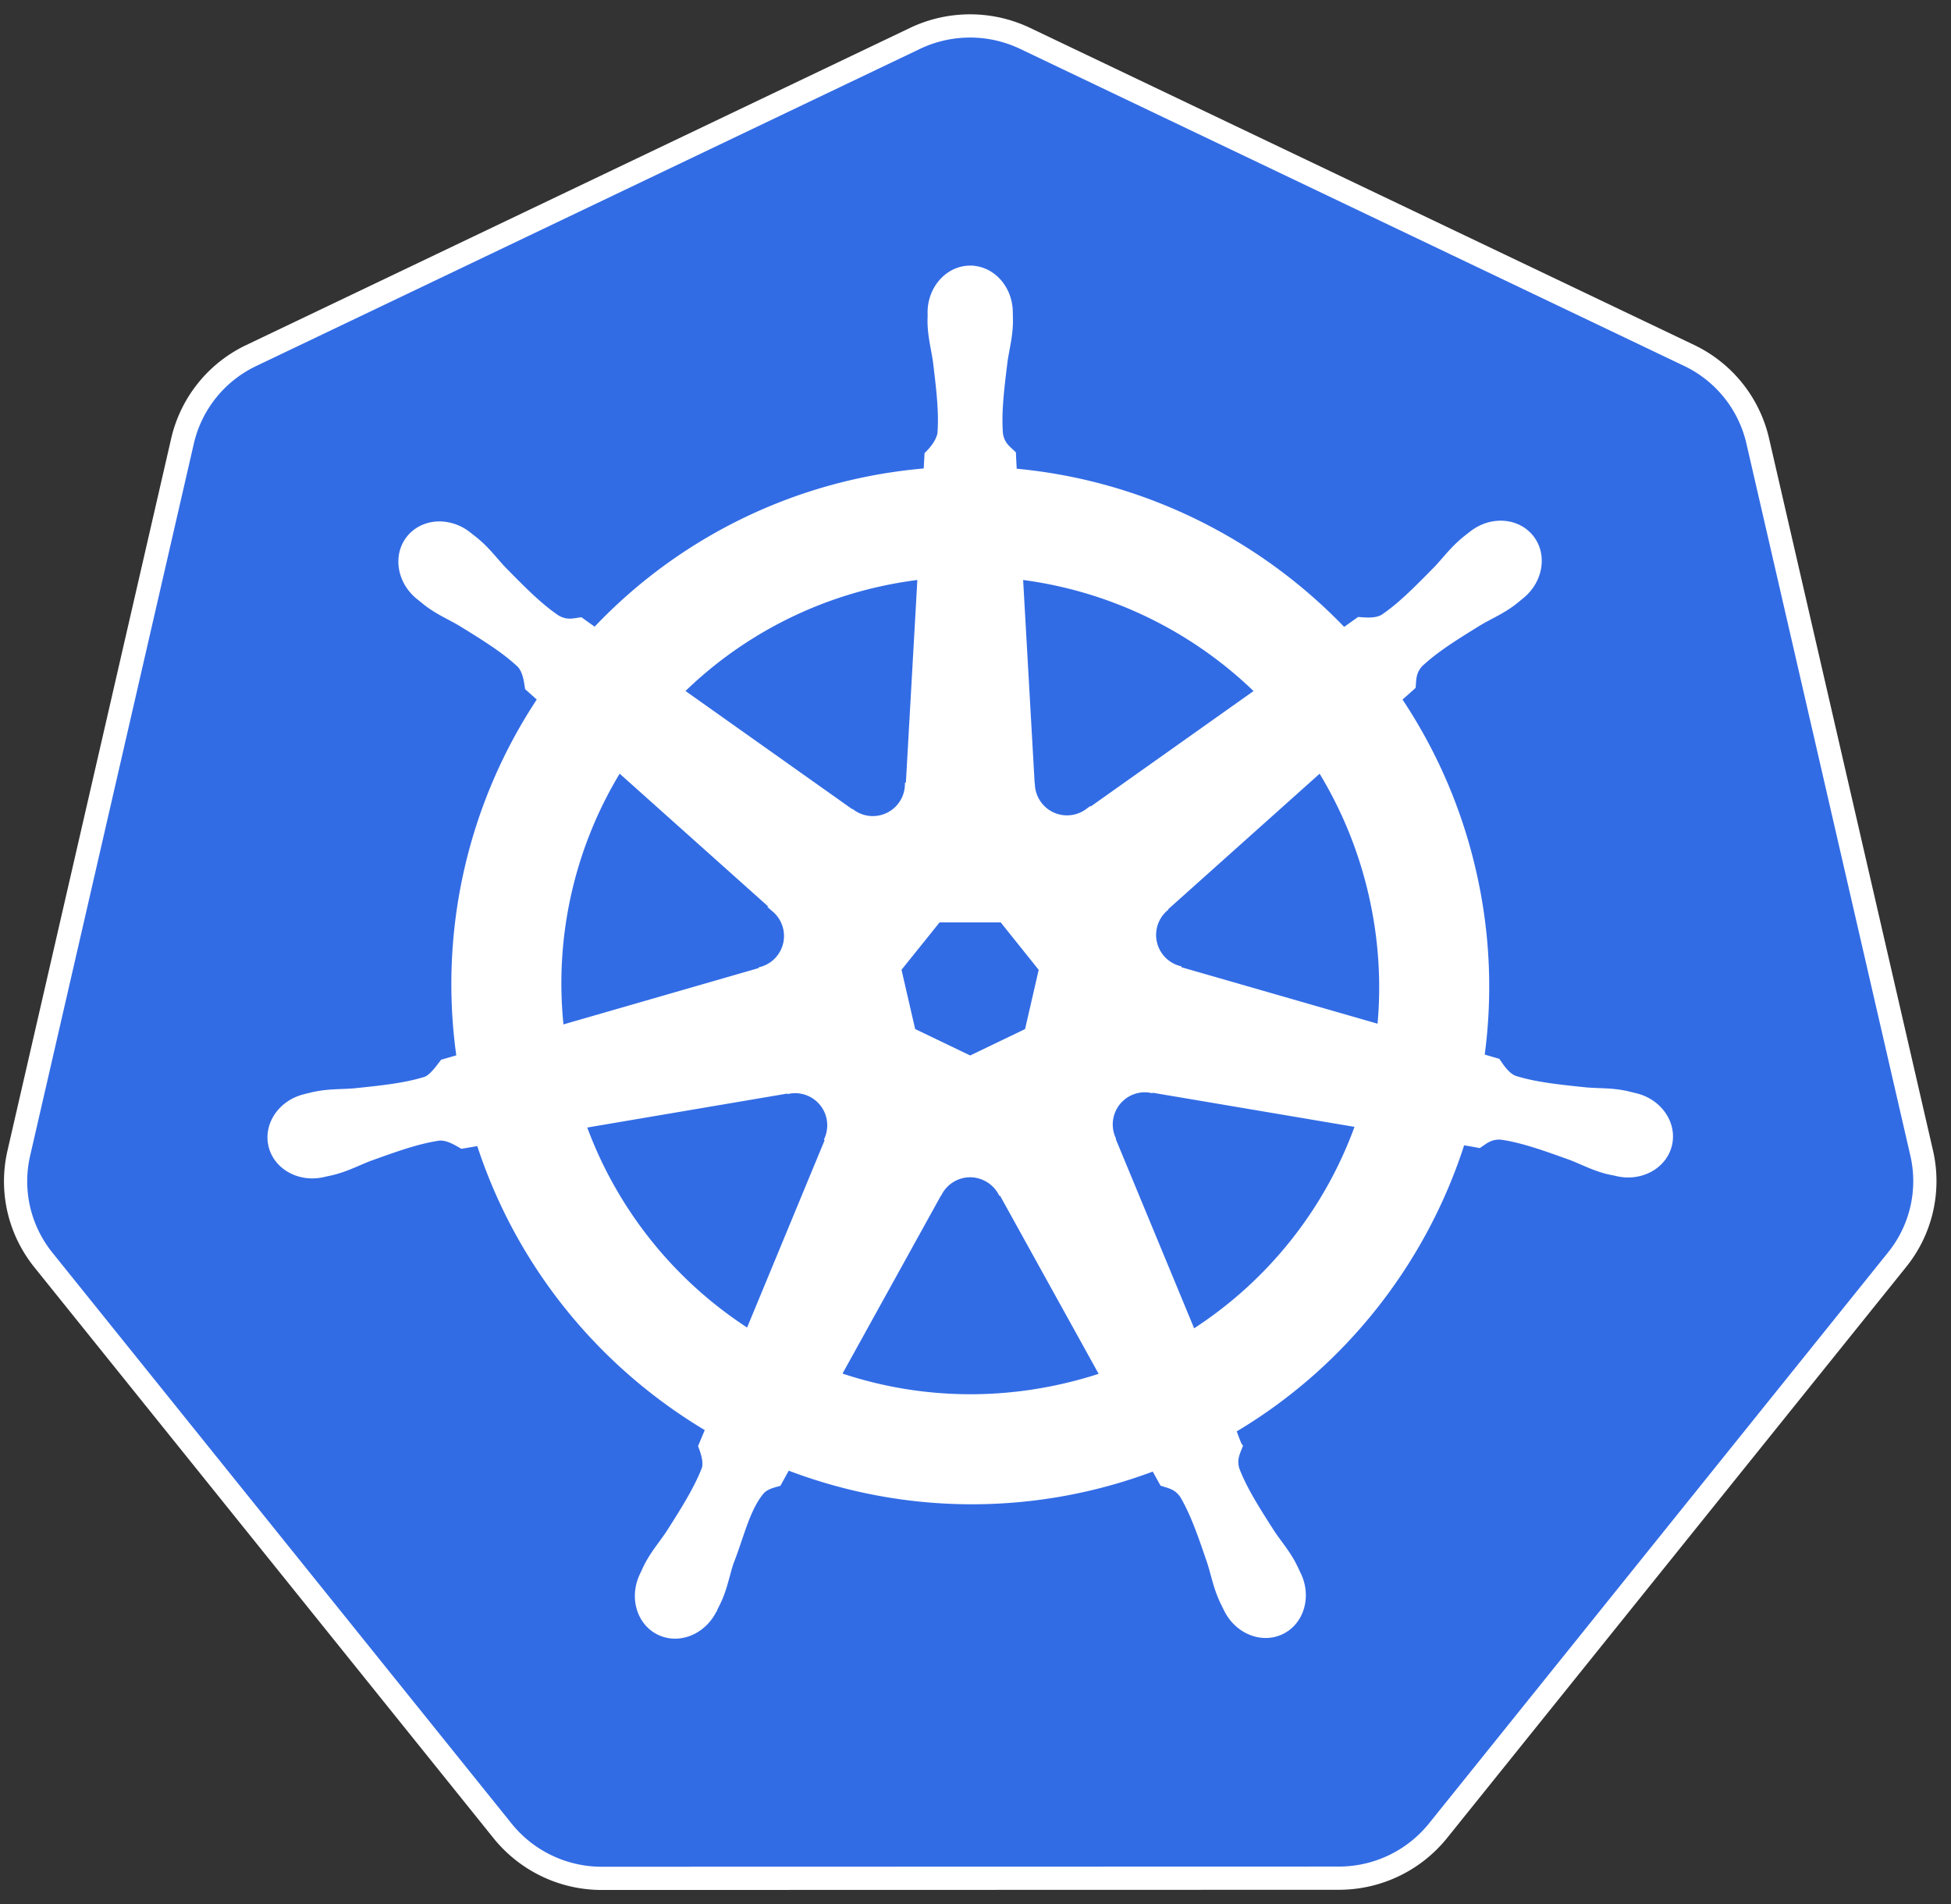 <svg width="84" height="82" viewBox="0 0 84 82" xmlns="http://www.w3.org/2000/svg"><rect x="0" y="0" width="84" height="82" fill="#333333" stroke="none"/><title>kubernetes</title><g stroke="#FFF" fill="none" fill-rule="evenodd"><path d="M41.488 1.124a5.5 5.5 0 0 0-2.094.53L10.816 15.309a5.429 5.429 0 0 0-2.957 3.677L.809 49.658a5.383 5.383 0 0 0 .741 4.156c.097.149.2.293.311.431l19.78 24.595a5.482 5.482 0 0 0 4.273 2.04l31.722-.008a5.482 5.482 0 0 0 4.273-2.036l19.773-24.598a5.386 5.386 0 0 0 1.056-4.587l-7.061-30.672a5.429 5.429 0 0 0-2.957-3.677L44.138 1.654a5.503 5.503 0 0 0-2.65-.53z" fill="#326CE5"/><path d="M41.772 11.562c-.945 0-1.711.851-1.711 1.9 0 .017.003.032.004.048-.002.143-.009.315-.004.439.023.605.154 1.069.234 1.626.144 1.194.264 2.184.19 3.103-.072.347-.328.665-.556.885l-.04.724c-1.026.085-2.06.24-3.092.475a22.003 22.003 0 0 0-11.177 6.385c-.189-.129-.52-.366-.618-.439-.305.042-.614.136-1.016-.098-.765-.516-1.462-1.227-2.306-2.084-.386-.41-.666-.8-1.126-1.195-.104-.09-.263-.21-.38-.303a2.034 2.034 0 0 0-1.191-.45c-.526-.018-1.032.188-1.364.603-.588.739-.4 1.868.42 2.522l.026.019c.113.091.251.208.355.285.487.36.932.544 1.418.83 1.023.631 1.871 1.155 2.544 1.787.263.28.308.773.343.986l.549.49a22.135 22.135 0 0 0-3.49 15.432l-.717.208c-.189.244-.456.627-.735.742-.88.277-1.87.379-3.066.504-.562.047-1.046.019-1.641.132-.131.025-.314.072-.457.106l-.015.003-.026.008c-1.008.243-1.655 1.17-1.447 2.083.209.913 1.193 1.469 2.208 1.25l.025-.004c.012-.002.022-.008.033-.01.142-.032.319-.066.442-.1.586-.156 1.01-.386 1.536-.588 1.131-.406 2.069-.745 2.982-.877.381-.03.783.235.983.347l.746-.128c1.716 5.32 5.311 9.62 9.865 12.318l-.311.745c.112.29.235.682.152.967-.332.861-.9 1.77-1.548 2.783-.314.468-.635.832-.918 1.367-.067.128-.154.325-.219.46-.44.941-.117 2.025.727 2.431.85.41 1.905-.022 2.361-.965l.004-.003v-.004c.065-.133.157-.31.212-.435.242-.555.323-1.03.494-1.568.452-1.137.7-2.33 1.324-3.073.17-.203.449-.282.737-.359l.387-.702a22.101 22.101 0 0 0 15.786.04c.109.194.311.565.366.659.293.095.613.144.873.53.466.796.785 1.738 1.173 2.876.17.537.255 1.013.498 1.568.055.127.146.305.212.439.455.945 1.513 1.378 2.364.968.845-.407 1.167-1.49.728-2.43-.066-.136-.156-.333-.223-.461-.283-.536-.604-.895-.918-1.363-.647-1.013-1.185-1.855-1.517-2.716-.138-.444.024-.72.132-1.009-.065-.074-.203-.493-.285-.69 4.732-2.794 8.222-7.254 9.861-12.405.221.034.606.102.731.127.257-.17.494-.39.958-.354.913.132 1.85.471 2.982.877.526.202.95.436 1.535.592.124.033.301.064.442.095.012.003.022.009.033.011l.026.004c1.014.218 2-.337 2.208-1.25.208-.913-.44-1.84-1.448-2.083-.147-.034-.354-.09-.497-.117-.595-.113-1.08-.085-1.641-.132-1.196-.125-2.186-.227-3.067-.504-.358-.14-.614-.567-.738-.742l-.69-.201a22.09 22.09 0 0 0-.359-7.986 22.143 22.143 0 0 0-3.205-7.41c.177-.16.512-.456.607-.544.027-.307.003-.628.321-.968.673-.632 1.521-1.156 2.544-1.788.486-.285.934-.47 1.422-.83.11-.08.26-.21.376-.303.82-.654 1.01-1.783.42-2.521-.589-.739-1.73-.809-2.55-.154-.117.092-.276.213-.38.303-.46.395-.744.786-1.13 1.196-.844.856-1.54 1.571-2.306 2.087-.332.193-.818.126-1.038.113l-.651.464c-3.71-3.89-8.76-6.377-14.2-6.86-.015-.228-.035-.64-.04-.764-.222-.213-.491-.395-.559-.856-.074-.92.05-1.909.194-3.103.08-.557.211-1.02.234-1.626.005-.138-.003-.337-.004-.486 0-1.05-.766-1.9-1.71-1.9zM39.63 24.83l-.508 8.973-.037.018a1.508 1.508 0 0 1-2.394 1.155l-.015.007-7.357-5.215a17.62 17.62 0 0 1 8.487-4.624c.609-.138 1.217-.24 1.824-.314zm4.287 0a17.77 17.77 0 0 1 10.249 4.941l-7.31 5.183-.026-.01a1.51 1.51 0 0 1-2.398-1.152l-.007-.004-.508-8.958zm-17.266 8.29l6.718 6.008-.008.037a1.506 1.506 0 0 1-.592 2.591l-.007.03-8.611 2.485a17.617 17.617 0 0 1 2.5-11.152zm30.194.003a17.838 17.838 0 0 1 2.204 5.384c.444 1.935.556 3.867.372 5.734l-8.655-2.492-.007-.037a1.509 1.509 0 0 1-.592-2.591l-.004-.019 6.682-5.98zm-16.451 6.47h2.752l1.71 2.137-.614 2.668-2.47 1.188-2.479-1.191-.614-2.668 1.715-2.135zm8.823 7.316a1.5 1.5 0 0 1 .347.026l.015-.018 8.907 1.506a17.64 17.64 0 0 1-7.131 8.958l-3.458-8.352.011-.014a1.51 1.51 0 0 1 1.309-2.106zm-14.96.037a1.508 1.508 0 0 1 1.363 2.102l.026.033-3.421 8.267a17.712 17.712 0 0 1-7.11-8.896l8.831-1.499.015.019c.099-.019.199-.027.296-.026zm7.46 3.622c.236-.009.477.04.705.15.3.144.53.371.676.643h.033l4.353 7.866c-.565.19-1.146.351-1.74.486-3.329.756-6.647.527-9.652-.497l4.342-7.851h.007a1.51 1.51 0 0 1 1.276-.797z" stroke-width=".25" fill="#FFF"/></g></svg>